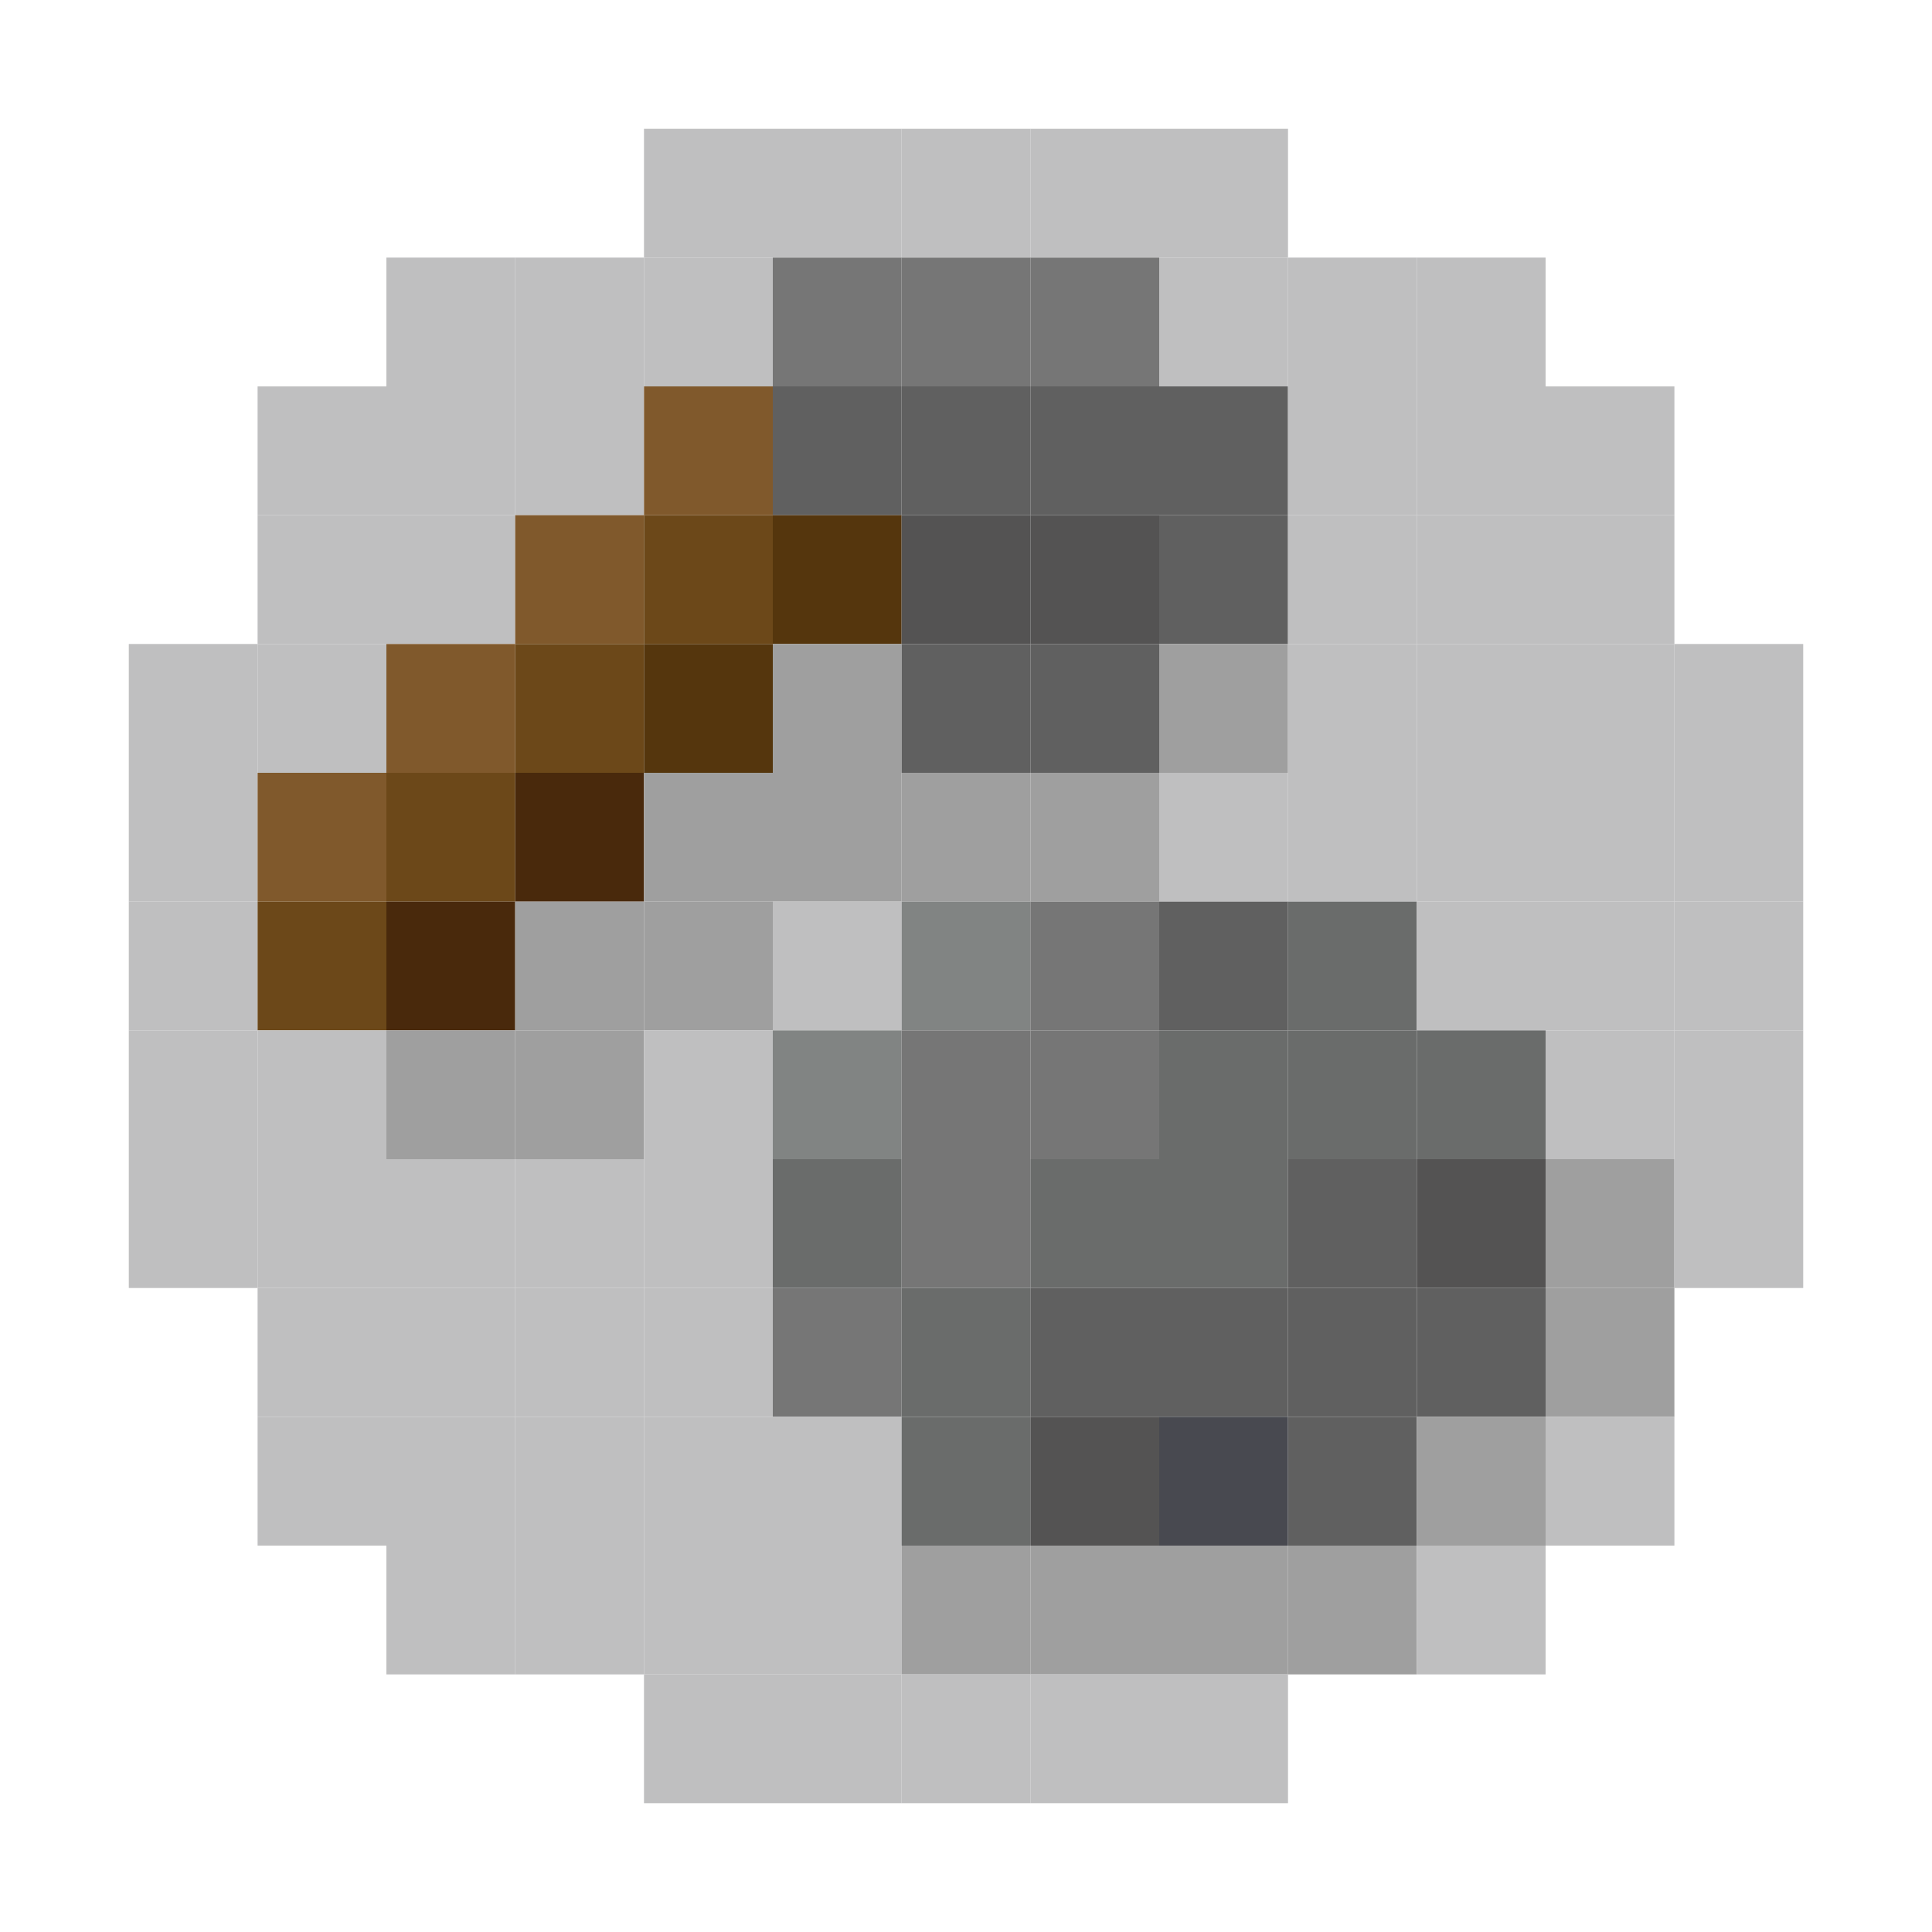 <?xml version="1.0" encoding="utf-8" ?>
<svg baseProfile="full" version="1.1" height="15px" width="15px" xmlns="http://www.w3.org/2000/svg" xmlns:ev="http://www.w3.org/2001/xml-events" xmlns:xlink="http://www.w3.org/1999/xlink">
<rect fill="#bfbfc0" height="1px" width="1px" x="5" y="1" />
<rect fill="#bfbfc0" height="1px" width="1px" x="6" y="1" />
<rect fill="#bfbfc0" height="1px" width="1px" x="7" y="1" />
<rect fill="#bfbfc0" height="1px" width="1px" x="8" y="1" />
<rect fill="#bfbfc0" height="1px" width="1px" x="9" y="1" />
<rect fill="#bfbfc0" height="1px" width="1px" x="3" y="2" />
<rect fill="#bfbfc0" height="1px" width="1px" x="4" y="2" />
<rect fill="#bfbfc0" height="1px" width="1px" x="5" y="2" />
<rect fill="#767676" height="1px" width="1px" x="6" y="2" />
<rect fill="#767676" height="1px" width="1px" x="7" y="2" />
<rect fill="#767676" height="1px" width="1px" x="8" y="2" />
<rect fill="#bfbfc0" height="1px" width="1px" x="9" y="2" />
<rect fill="#bfbfc0" height="1px" width="1px" x="10" y="2" />
<rect fill="#bfbfc0" height="1px" width="1px" x="11" y="2" />
<rect fill="#bfbfc0" height="1px" width="1px" x="2" y="3" />
<rect fill="#bfbfc0" height="1px" width="1px" x="3" y="3" />
<rect fill="#bfbfc0" height="1px" width="1px" x="4" y="3" />
<rect fill="#80592c" height="1px" width="1px" x="5" y="3" />
<rect fill="#606060" height="1px" width="1px" x="6" y="3" />
<rect fill="#606060" height="1px" width="1px" x="7" y="3" />
<rect fill="#606060" height="1px" width="1px" x="8" y="3" />
<rect fill="#606060" height="1px" width="1px" x="9" y="3" />
<rect fill="#bfbfc0" height="1px" width="1px" x="10" y="3" />
<rect fill="#bfbfc0" height="1px" width="1px" x="11" y="3" />
<rect fill="#bfbfc0" height="1px" width="1px" x="12" y="3" />
<rect fill="#bfbfc0" height="1px" width="1px" x="2" y="4" />
<rect fill="#bfbfc0" height="1px" width="1px" x="3" y="4" />
<rect fill="#80592c" height="1px" width="1px" x="4" y="4" />
<rect fill="#6c4819" height="1px" width="1px" x="5" y="4" />
<rect fill="#55360d" height="1px" width="1px" x="6" y="4" />
<rect fill="#545353" height="1px" width="1px" x="7" y="4" />
<rect fill="#545353" height="1px" width="1px" x="8" y="4" />
<rect fill="#606060" height="1px" width="1px" x="9" y="4" />
<rect fill="#bfbfc0" height="1px" width="1px" x="10" y="4" />
<rect fill="#bfbfc0" height="1px" width="1px" x="11" y="4" />
<rect fill="#bfbfc0" height="1px" width="1px" x="12" y="4" />
<rect fill="#bfbfc0" height="1px" width="1px" x="1" y="5" />
<rect fill="#bfbfc0" height="1px" width="1px" x="2" y="5" />
<rect fill="#80592c" height="1px" width="1px" x="3" y="5" />
<rect fill="#6c4819" height="1px" width="1px" x="4" y="5" />
<rect fill="#55360d" height="1px" width="1px" x="5" y="5" />
<rect fill="#9f9f9f" height="1px" width="1px" x="6" y="5" />
<rect fill="#606060" height="1px" width="1px" x="7" y="5" />
<rect fill="#606060" height="1px" width="1px" x="8" y="5" />
<rect fill="#9f9f9f" height="1px" width="1px" x="9" y="5" />
<rect fill="#bfbfc0" height="1px" width="1px" x="10" y="5" />
<rect fill="#bfbfc0" height="1px" width="1px" x="11" y="5" />
<rect fill="#bfbfc0" height="1px" width="1px" x="12" y="5" />
<rect fill="#bfbfc0" height="1px" width="1px" x="13" y="5" />
<rect fill="#bfbfc0" height="1px" width="1px" x="1" y="6" />
<rect fill="#80592c" height="1px" width="1px" x="2" y="6" />
<rect fill="#6c4819" height="1px" width="1px" x="3" y="6" />
<rect fill="#49290c" height="1px" width="1px" x="4" y="6" />
<rect fill="#9f9f9f" height="1px" width="1px" x="5" y="6" />
<rect fill="#9f9f9f" height="1px" width="1px" x="6" y="6" />
<rect fill="#9f9f9f" height="1px" width="1px" x="7" y="6" />
<rect fill="#9f9f9f" height="1px" width="1px" x="8" y="6" />
<rect fill="#bfbfc0" height="1px" width="1px" x="9" y="6" />
<rect fill="#bfbfc0" height="1px" width="1px" x="10" y="6" />
<rect fill="#bfbfc0" height="1px" width="1px" x="11" y="6" />
<rect fill="#bfbfc0" height="1px" width="1px" x="12" y="6" />
<rect fill="#bfbfc0" height="1px" width="1px" x="13" y="6" />
<rect fill="#bfbfc0" height="1px" width="1px" x="1" y="7" />
<rect fill="#6c4819" height="1px" width="1px" x="2" y="7" />
<rect fill="#49290c" height="1px" width="1px" x="3" y="7" />
<rect fill="#9f9f9f" height="1px" width="1px" x="4" y="7" />
<rect fill="#9f9f9f" height="1px" width="1px" x="5" y="7" />
<rect fill="#bfbfc0" height="1px" width="1px" x="6" y="7" />
<rect fill="#818483" height="1px" width="1px" x="7" y="7" />
<rect fill="#767676" height="1px" width="1px" x="8" y="7" />
<rect fill="#606060" height="1px" width="1px" x="9" y="7" />
<rect fill="#6a6c6b" height="1px" width="1px" x="10" y="7" />
<rect fill="#bfbfc0" height="1px" width="1px" x="11" y="7" />
<rect fill="#bfbfc0" height="1px" width="1px" x="12" y="7" />
<rect fill="#bfbfc0" height="1px" width="1px" x="13" y="7" />
<rect fill="#bfbfc0" height="1px" width="1px" x="1" y="8" />
<rect fill="#bfbfc0" height="1px" width="1px" x="2" y="8" />
<rect fill="#9f9f9f" height="1px" width="1px" x="3" y="8" />
<rect fill="#9f9f9f" height="1px" width="1px" x="4" y="8" />
<rect fill="#bfbfc0" height="1px" width="1px" x="5" y="8" />
<rect fill="#818483" height="1px" width="1px" x="6" y="8" />
<rect fill="#767676" height="1px" width="1px" x="7" y="8" />
<rect fill="#767676" height="1px" width="1px" x="8" y="8" />
<rect fill="#6a6c6b" height="1px" width="1px" x="9" y="8" />
<rect fill="#6a6c6b" height="1px" width="1px" x="10" y="8" />
<rect fill="#6a6c6b" height="1px" width="1px" x="11" y="8" />
<rect fill="#bfbfc0" height="1px" width="1px" x="12" y="8" />
<rect fill="#bfbfc0" height="1px" width="1px" x="13" y="8" />
<rect fill="#bfbfc0" height="1px" width="1px" x="1" y="9" />
<rect fill="#bfbfc0" height="1px" width="1px" x="2" y="9" />
<rect fill="#bfbfc0" height="1px" width="1px" x="3" y="9" />
<rect fill="#bfbfc0" height="1px" width="1px" x="4" y="9" />
<rect fill="#bfbfc0" height="1px" width="1px" x="5" y="9" />
<rect fill="#6a6c6b" height="1px" width="1px" x="6" y="9" />
<rect fill="#767676" height="1px" width="1px" x="7" y="9" />
<rect fill="#6a6c6b" height="1px" width="1px" x="8" y="9" />
<rect fill="#6a6c6b" height="1px" width="1px" x="9" y="9" />
<rect fill="#606060" height="1px" width="1px" x="10" y="9" />
<rect fill="#545353" height="1px" width="1px" x="11" y="9" />
<rect fill="#9f9f9f" height="1px" width="1px" x="12" y="9" />
<rect fill="#bfbfc0" height="1px" width="1px" x="13" y="9" />
<rect fill="#bfbfc0" height="1px" width="1px" x="2" y="10" />
<rect fill="#bfbfc0" height="1px" width="1px" x="3" y="10" />
<rect fill="#bfbfc0" height="1px" width="1px" x="4" y="10" />
<rect fill="#bfbfc0" height="1px" width="1px" x="5" y="10" />
<rect fill="#767676" height="1px" width="1px" x="6" y="10" />
<rect fill="#6a6c6b" height="1px" width="1px" x="7" y="10" />
<rect fill="#606060" height="1px" width="1px" x="8" y="10" />
<rect fill="#606060" height="1px" width="1px" x="9" y="10" />
<rect fill="#606060" height="1px" width="1px" x="10" y="10" />
<rect fill="#606060" height="1px" width="1px" x="11" y="10" />
<rect fill="#9f9f9f" height="1px" width="1px" x="12" y="10" />
<rect fill="#bfbfc0" height="1px" width="1px" x="2" y="11" />
<rect fill="#bfbfc0" height="1px" width="1px" x="3" y="11" />
<rect fill="#bfbfc0" height="1px" width="1px" x="4" y="11" />
<rect fill="#bfbfc0" height="1px" width="1px" x="5" y="11" />
<rect fill="#bfbfc0" height="1px" width="1px" x="6" y="11" />
<rect fill="#6a6c6b" height="1px" width="1px" x="7" y="11" />
<rect fill="#545353" height="1px" width="1px" x="8" y="11" />
<rect fill="#484950" height="1px" width="1px" x="9" y="11" />
<rect fill="#606060" height="1px" width="1px" x="10" y="11" />
<rect fill="#9f9f9f" height="1px" width="1px" x="11" y="11" />
<rect fill="#bfbfc0" height="1px" width="1px" x="12" y="11" />
<rect fill="#bfbfc0" height="1px" width="1px" x="3" y="12" />
<rect fill="#bfbfc0" height="1px" width="1px" x="4" y="12" />
<rect fill="#bfbfc0" height="1px" width="1px" x="5" y="12" />
<rect fill="#bfbfc0" height="1px" width="1px" x="6" y="12" />
<rect fill="#9f9f9f" height="1px" width="1px" x="7" y="12" />
<rect fill="#9f9f9f" height="1px" width="1px" x="8" y="12" />
<rect fill="#9f9f9f" height="1px" width="1px" x="9" y="12" />
<rect fill="#9f9f9f" height="1px" width="1px" x="10" y="12" />
<rect fill="#bfbfc0" height="1px" width="1px" x="11" y="12" />
<rect fill="#bfbfc0" height="1px" width="1px" x="5" y="13" />
<rect fill="#bfbfc0" height="1px" width="1px" x="6" y="13" />
<rect fill="#bfbfc0" height="1px" width="1px" x="7" y="13" />
<rect fill="#bfbfc0" height="1px" width="1px" x="8" y="13" />
<rect fill="#bfbfc0" height="1px" width="1px" x="9" y="13" />
</svg>
